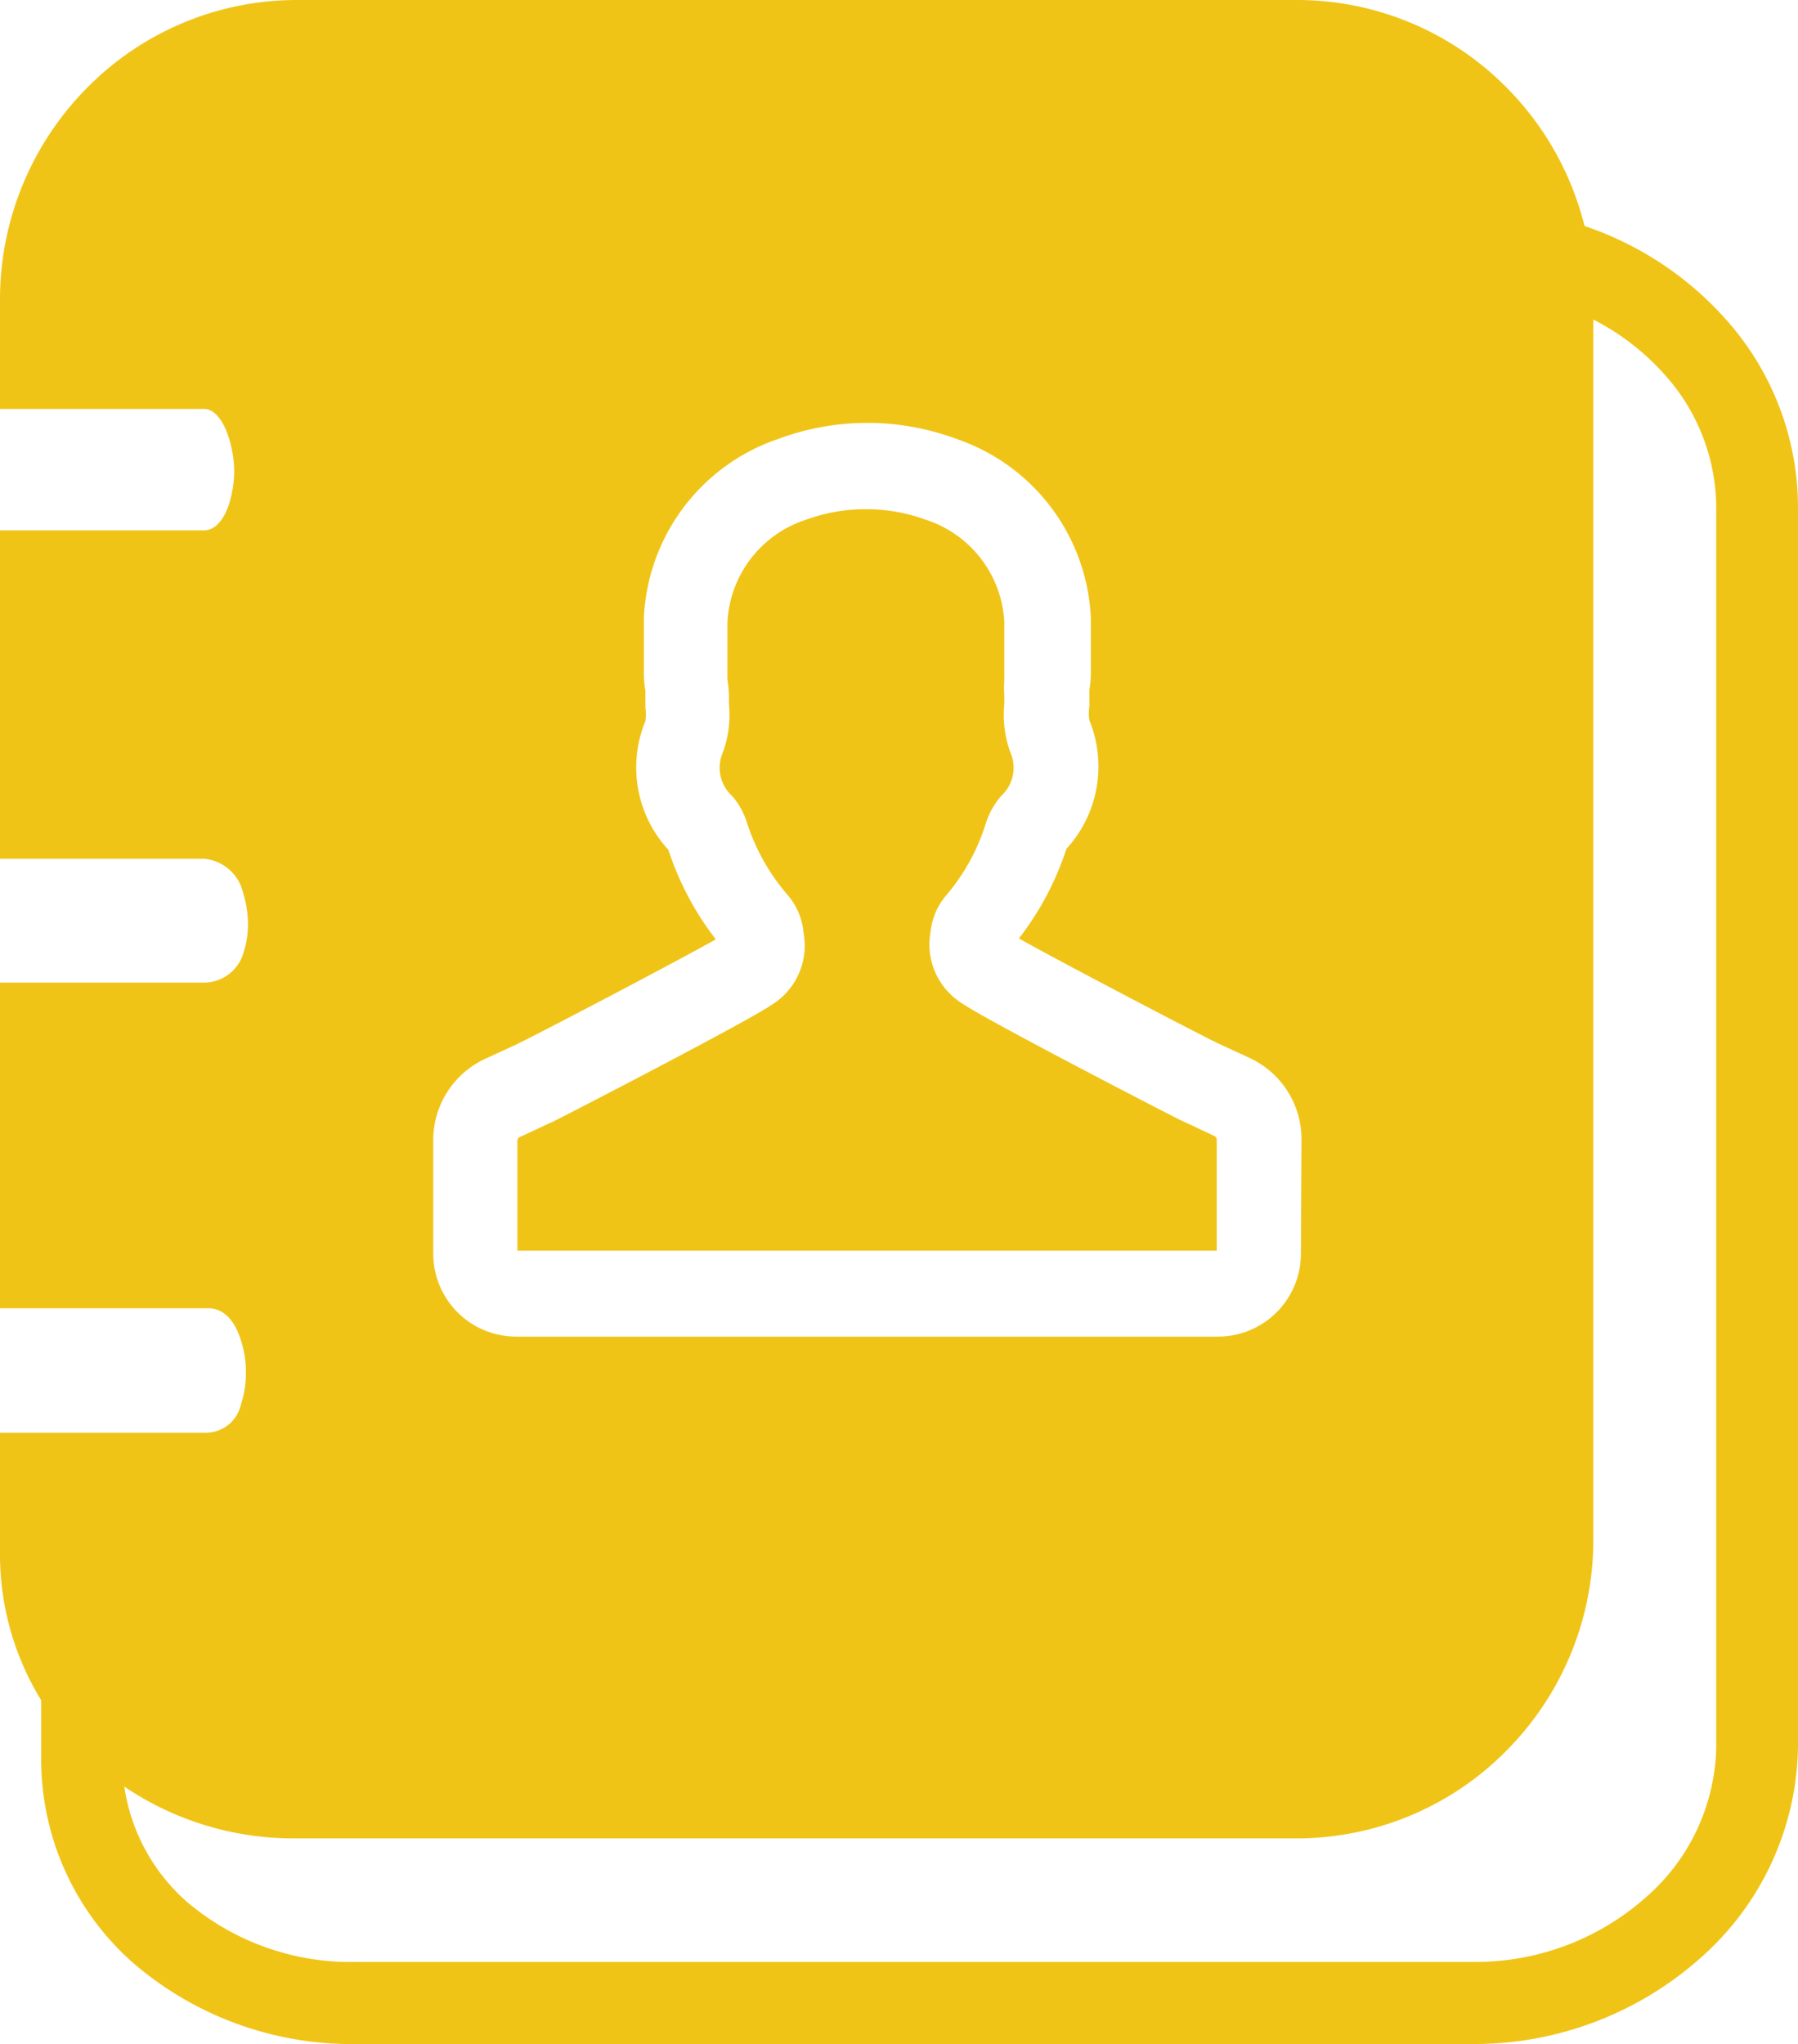 <svg id="Layer_1" data-name="Layer 1" xmlns="http://www.w3.org/2000/svg" viewBox="0 0 60.26 68.48"><defs><style>.cls-1{fill:#f0c417;}</style></defs><path class="cls-1" d="M52.07,7.28a11.06,11.06,0,0,1,5.87,3.53A9.46,9.46,0,0,1,60.26,17V58.49A9.6,9.6,0,0,1,57,65.59a11.41,11.41,0,0,1-7.64,2.89H12a11.23,11.23,0,0,1-7.52-2.7,9.09,9.09,0,0,1-3.1-6.89V56.1H4.1v2.79a6.36,6.36,0,0,0,2.18,4.84,8.48,8.48,0,0,0,5.7,2H49.37a8.61,8.61,0,0,0,5.81-2.18,6.84,6.84,0,0,0,2.34-5.07V17a6.69,6.69,0,0,0-1.66-4.37A8.23,8.23,0,0,0,51.45,10l.62-2.67Z"/><path class="cls-1" d="M39.53,37.51c-.62-.31-6.45-3.32-7.28-3.89a2.33,2.33,0,0,1-1.06-2.41A2.21,2.21,0,0,1,31.71,30a6.87,6.87,0,0,0,1.35-2.48,2.69,2.69,0,0,1,.49-.85,1.28,1.28,0,0,0,.31-1.47,3.7,3.7,0,0,1-.2-1.62c0-.09,0-.17,0-.26a4,4,0,0,1,0-.55s0-.09,0-.14v-.06c0-.14,0-.31,0-.49,0-.42,0-.94,0-1.24a3.81,3.81,0,0,0-2.64-3.43,5.78,5.78,0,0,0-2-.35h0a5.78,5.78,0,0,0-2,.35,3.81,3.81,0,0,0-2.64,3.44c0,.29,0,.81,0,1.23,0,.18,0,.35,0,.49v.07s0,.09,0,.13a4,4,0,0,1,.05.55c0,.09,0,.17,0,.26a3.7,3.7,0,0,1-.2,1.62,1.28,1.28,0,0,0,.31,1.47,2.48,2.48,0,0,1,.48.85A7,7,0,0,0,26.41,30a2.21,2.21,0,0,1,.52,1.25,2.33,2.33,0,0,1-1.06,2.41c-.83.57-6.66,3.58-7.28,3.89l-1.16.54a.14.14,0,0,0-.09.13V41.9H40.78V38.19a.15.15,0,0,0-.1-.14Z"/><path class="cls-1" d="M50.5,2.94a9.87,9.87,0,0,0-7-2.94H9.92a9.87,9.87,0,0,0-7,2.94A10.07,10.07,0,0,0,0,10V13.7H6.83c.4,0,.7.47.87,1.07a4,4,0,0,1,.15,1,3.81,3.81,0,0,1-.14,1c-.15.55-.45,1-.88,1H0v11H6.83a1.48,1.48,0,0,1,1.32,1.15,3.65,3.65,0,0,1,.16,1,3,3,0,0,1-.15,1,1.38,1.38,0,0,1-1.33,1H0V43.83H6.85l.14,0c.44,0,.8.33,1,.84a3.43,3.43,0,0,1,.25,1.2,3.39,3.39,0,0,1-.17,1.2A1.2,1.2,0,0,1,6.9,48H0V52a9.33,9.33,0,0,0,2.88,6.82,10.08,10.08,0,0,0,7,2.77H43.49a9.87,9.87,0,0,0,7-2.94,10,10,0,0,0,2.91-7.07V10A10,10,0,0,0,50.5,2.94ZM43.6,42a2.78,2.78,0,0,1-2.78,2.78H17.3A2.78,2.78,0,0,1,14.52,42V38.18a3,3,0,0,1,1.75-2.71l1.08-.5c.86-.42,5.37-2.78,6.64-3.5a9.92,9.92,0,0,1-1.59-3,4.07,4.07,0,0,1-.77-4.31,1.45,1.45,0,0,0,0-.45c0-.12,0-.25,0-.37s0-.13,0-.2a3.21,3.21,0,0,1-.05-.58V21.11c0-.14,0-.28,0-.4a6.64,6.64,0,0,1,4.49-6,8.57,8.57,0,0,1,6,0,6.65,6.65,0,0,1,4.49,6c0,.31,0,.75,0,1.16v.66a3.21,3.21,0,0,1-.05.58c0,.07,0,.16,0,.2s0,.25,0,.37a1.45,1.45,0,0,0,0,.45,4.09,4.09,0,0,1-.77,4.31,9.92,9.92,0,0,1-1.59,3c1.27.72,5.78,3.08,6.64,3.5l1.08.5a3,3,0,0,1,1.75,2.72Z"/></svg>